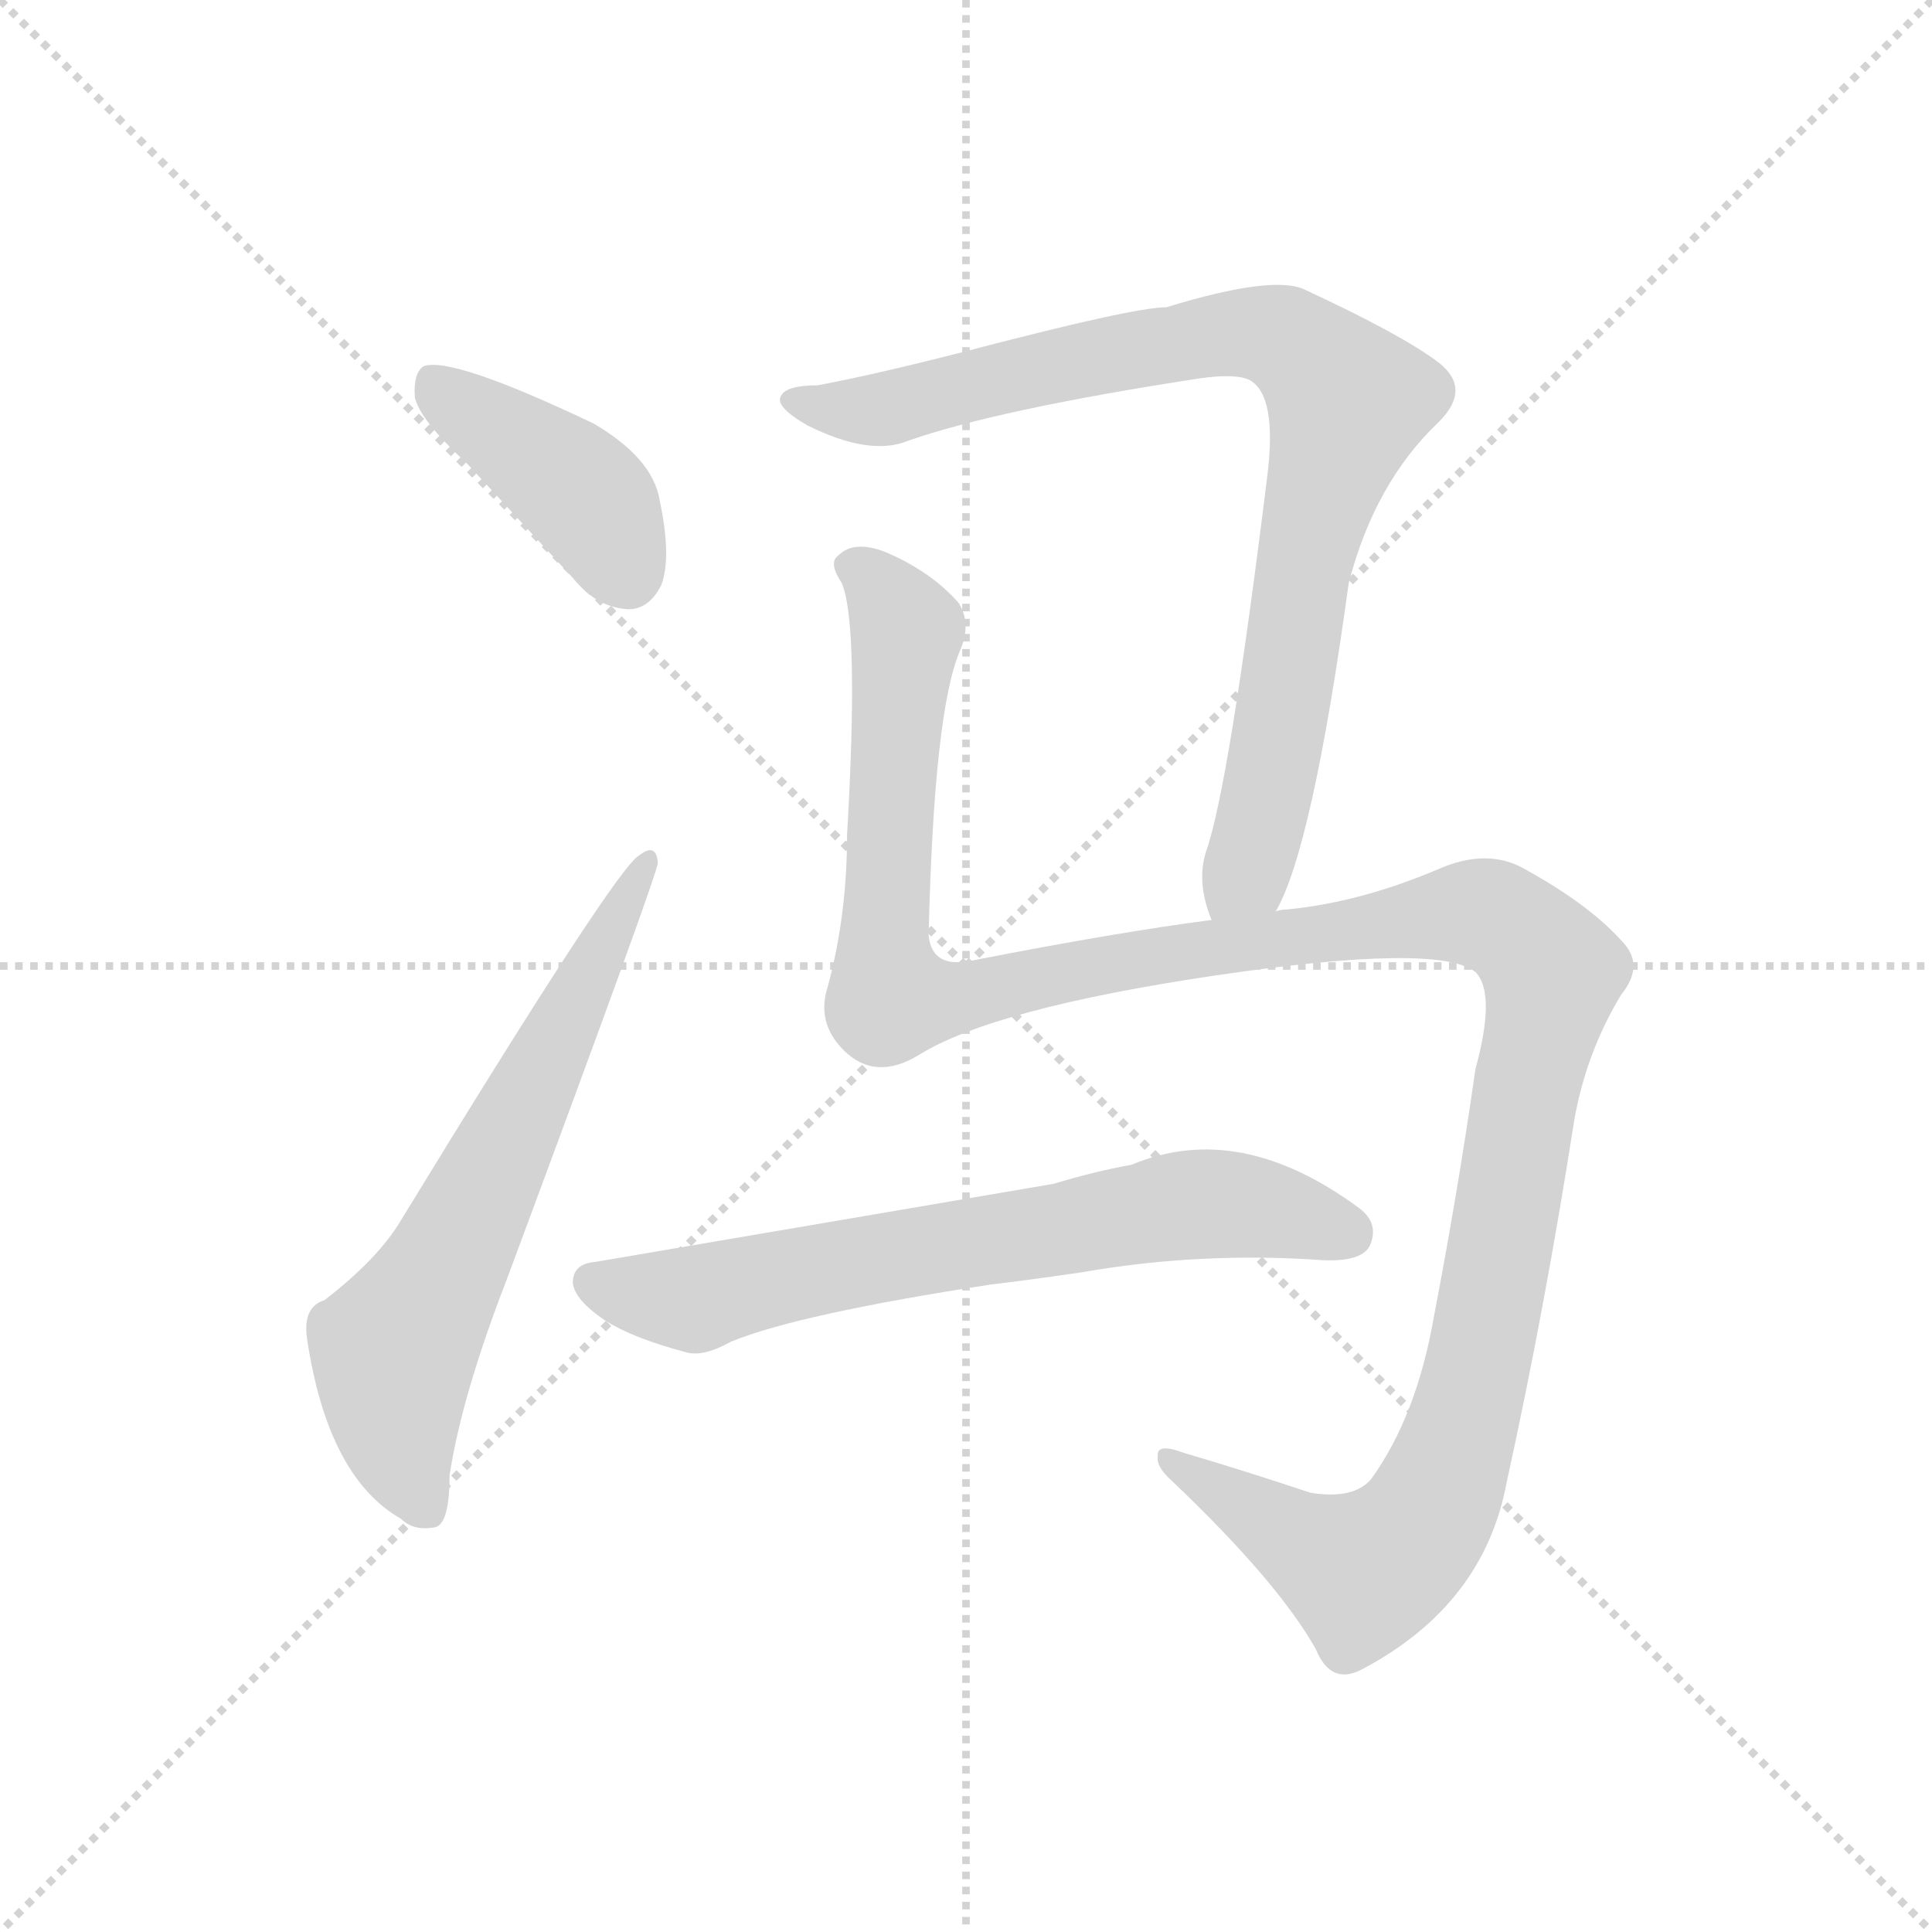 <svg version="1.1" viewBox="0 0 1024 1024" xmlns="http://www.w3.org/2000/svg">
  <g stroke="lightgray" stroke-dasharray="1,1" stroke-width="1" transform="scale(4, 4)">
    <line x1="0" y1="0" x2="256" y2="256"></line>
    <line x1="256" y1="0" x2="0" y2="256"></line>
    <line x1="128" y1="0" x2="128" y2="256"></line>
    <line x1="0" y1="128" x2="256" y2="128"></line>
  </g>
  <g transform="scale(0.92, -0.92) translate(60, -850)">
    <style type="text/css">
      
        @keyframes keyframes0 {
          from {
            stroke: blue;
            stroke-dashoffset: 418;
            stroke-width: 128;
          }
          58% {
            animation-timing-function: step-end;
            stroke: blue;
            stroke-dashoffset: 0;
            stroke-width: 128;
          }
          to {
            stroke: black;
            stroke-width: 1024;
          }
        }
        #make-me-a-hanzi-animation-0 {
          animation: keyframes0 0.59s both;
          animation-delay: 0s;
          animation-timing-function: linear;
        }
      
        @keyframes keyframes1 {
          from {
            stroke: blue;
            stroke-dashoffset: 667;
            stroke-width: 128;
          }
          68% {
            animation-timing-function: step-end;
            stroke: blue;
            stroke-dashoffset: 0;
            stroke-width: 128;
          }
          to {
            stroke: black;
            stroke-width: 1024;
          }
        }
        #make-me-a-hanzi-animation-1 {
          animation: keyframes1 0.793s both;
          animation-delay: 0.59s;
          animation-timing-function: linear;
        }
      
        @keyframes keyframes2 {
          from {
            stroke: blue;
            stroke-dashoffset: 899;
            stroke-width: 128;
          }
          75% {
            animation-timing-function: step-end;
            stroke: blue;
            stroke-dashoffset: 0;
            stroke-width: 128;
          }
          to {
            stroke: black;
            stroke-width: 1024;
          }
        }
        #make-me-a-hanzi-animation-2 {
          animation: keyframes2 0.982s both;
          animation-delay: 1.383s;
          animation-timing-function: linear;
        }
      
        @keyframes keyframes3 {
          from {
            stroke: blue;
            stroke-dashoffset: 1413;
            stroke-width: 128;
          }
          82% {
            animation-timing-function: step-end;
            stroke: blue;
            stroke-dashoffset: 0;
            stroke-width: 128;
          }
          to {
            stroke: black;
            stroke-width: 1024;
          }
        }
        #make-me-a-hanzi-animation-3 {
          animation: keyframes3 1.4s both;
          animation-delay: 2.365s;
          animation-timing-function: linear;
        }
      
        @keyframes keyframes4 {
          from {
            stroke: blue;
            stroke-dashoffset: 699;
            stroke-width: 128;
          }
          69% {
            animation-timing-function: step-end;
            stroke: blue;
            stroke-dashoffset: 0;
            stroke-width: 128;
          }
          to {
            stroke: black;
            stroke-width: 1024;
          }
        }
        #make-me-a-hanzi-animation-4 {
          animation: keyframes4 0.819s both;
          animation-delay: 3.764s;
          animation-timing-function: linear;
        }
      
    </style>
    
      <path d="M 209 583 L 271 516 Q 284 500 302 499 Q 314 499 321 513 Q 327 529 320 562 Q 316 586 282 606 Q 200 645 184 639 Q 178 635 179 621 Q 182 608 209 583 Z" fill="lightgray"></path>
    
      <path d="M 127 101 Q 114 97 117 78 Q 129 -1 171 -25 Q 178 -32 190 -30 Q 199 -29 199 0 Q 206 46 232 113 Q 319 347 319 353 Q 318 365 308 357 Q 295 350 171 147 Q 158 125 127 101 Z" fill="lightgray"></path>
    
      <path d="M 675 325 Q 696 361 717 514 Q 732 572 769 607 Q 788 626 769 641 Q 748 657 692 683 Q 674 692 612 673 Q 593 673 494 647 Q 443 634 411 628 Q 393 628 390 622 Q 386 616 405 605 Q 441 587 463 596 Q 514 614 631 632 Q 652 635 660 631 Q 676 622 670 575 Q 648 397 635 360 Q 629 342 638 320 C 645 291 663 298 675 325 Z" fill="lightgray"></path>
    
      <path d="M 638 320 Q 584 313 502 297 Q 477 291 475 311 Q 478 440 493 475 Q 500 491 492 503 Q 476 521 450 532 Q 432 539 423 530 Q 417 526 425 514 Q 435 490 428 369 Q 428 323 417 282 Q 410 261 426 245 Q 444 227 469 242 Q 512 269 640 288 Q 769 307 790 290 Q 802 278 790 234 Q 780 164 766 91 Q 756 34 730 -2 Q 720 -14 695 -10 Q 656 3 622 13 Q 606 19 607 11 Q 606 5 615 -3 Q 676 -61 698 -100 Q 707 -122 726 -111 Q 795 -74 808 -4 Q 830 96 847 205 Q 854 244 874 277 Q 887 293 876 306 Q 857 328 819 349 Q 797 362 768 349 Q 723 330 681 326 Q 678 326 675 325 L 638 320 Z" fill="lightgray"></path>
    
      <path d="M 511 110 Q 536 113 563 117 Q 632 129 702 124 Q 724 123 729 132 Q 735 145 723 154 Q 654 205 592 179 Q 570 175 547 168 L 283 123 Q 270 122 270 111 Q 271 101 289 89 Q 305 79 335 71 Q 345 68 361 77 Q 400 93 511 110 Z" fill="lightgray"></path>
    
    
      <clipPath id="make-me-a-hanzi-clip-0">
        <path d="M 209 583 L 271 516 Q 284 500 302 499 Q 314 499 321 513 Q 327 529 320 562 Q 316 586 282 606 Q 200 645 184 639 Q 178 635 179 621 Q 182 608 209 583 Z"></path>
      </clipPath>
      <path clip-path="url(#make-me-a-hanzi-clip-0)" d="M 188 632 L 278 564 L 301 520" fill="none" id="make-me-a-hanzi-animation-0" stroke-dasharray="290 580" stroke-linecap="round"></path>
    
      <clipPath id="make-me-a-hanzi-clip-1">
        <path d="M 127 101 Q 114 97 117 78 Q 129 -1 171 -25 Q 178 -32 190 -30 Q 199 -29 199 0 Q 206 46 232 113 Q 319 347 319 353 Q 318 365 308 357 Q 295 350 171 147 Q 158 125 127 101 Z"></path>
      </clipPath>
      <path clip-path="url(#make-me-a-hanzi-clip-1)" d="M 185 -19 L 169 24 L 167 72 L 195 117 L 313 353" fill="none" id="make-me-a-hanzi-animation-1" stroke-dasharray="539 1078" stroke-linecap="round"></path>
    
      <clipPath id="make-me-a-hanzi-clip-2">
        <path d="M 675 325 Q 696 361 717 514 Q 732 572 769 607 Q 788 626 769 641 Q 748 657 692 683 Q 674 692 612 673 Q 593 673 494 647 Q 443 634 411 628 Q 393 628 390 622 Q 386 616 405 605 Q 441 587 463 596 Q 514 614 631 632 Q 652 635 660 631 Q 676 622 670 575 Q 648 397 635 360 Q 629 342 638 320 C 645 291 663 298 675 325 Z"></path>
      </clipPath>
      <path clip-path="url(#make-me-a-hanzi-clip-2)" d="M 396 620 L 446 614 L 645 658 L 679 655 L 707 631 L 717 618 L 692 535 L 668 382 L 658 348 L 643 329" fill="none" id="make-me-a-hanzi-animation-2" stroke-dasharray="771 1542" stroke-linecap="round"></path>
    
      <clipPath id="make-me-a-hanzi-clip-3">
        <path d="M 638 320 Q 584 313 502 297 Q 477 291 475 311 Q 478 440 493 475 Q 500 491 492 503 Q 476 521 450 532 Q 432 539 423 530 Q 417 526 425 514 Q 435 490 428 369 Q 428 323 417 282 Q 410 261 426 245 Q 444 227 469 242 Q 512 269 640 288 Q 769 307 790 290 Q 802 278 790 234 Q 780 164 766 91 Q 756 34 730 -2 Q 720 -14 695 -10 Q 656 3 622 13 Q 606 19 607 11 Q 606 5 615 -3 Q 676 -61 698 -100 Q 707 -122 726 -111 Q 795 -74 808 -4 Q 830 96 847 205 Q 854 244 874 277 Q 887 293 876 306 Q 857 328 819 349 Q 797 362 768 349 Q 723 330 681 326 Q 678 326 675 325 L 638 320 Z"></path>
      </clipPath>
      <path clip-path="url(#make-me-a-hanzi-clip-3)" d="M 432 523 L 440 520 L 462 487 L 449 313 L 455 275 L 482 274 L 594 298 L 784 324 L 810 317 L 835 289 L 789 53 L 777 10 L 756 -33 L 725 -55 L 615 9" fill="none" id="make-me-a-hanzi-animation-3" stroke-dasharray="1285 2570" stroke-linecap="round"></path>
    
      <clipPath id="make-me-a-hanzi-clip-4">
        <path d="M 511 110 Q 536 113 563 117 Q 632 129 702 124 Q 724 123 729 132 Q 735 145 723 154 Q 654 205 592 179 Q 570 175 547 168 L 283 123 Q 270 122 270 111 Q 271 101 289 89 Q 305 79 335 71 Q 345 68 361 77 Q 400 93 511 110 Z"></path>
      </clipPath>
      <path clip-path="url(#make-me-a-hanzi-clip-4)" d="M 282 111 L 336 101 L 639 157 L 717 140" fill="none" id="make-me-a-hanzi-animation-4" stroke-dasharray="571 1142" stroke-linecap="round"></path>
    
  </g>
</svg>